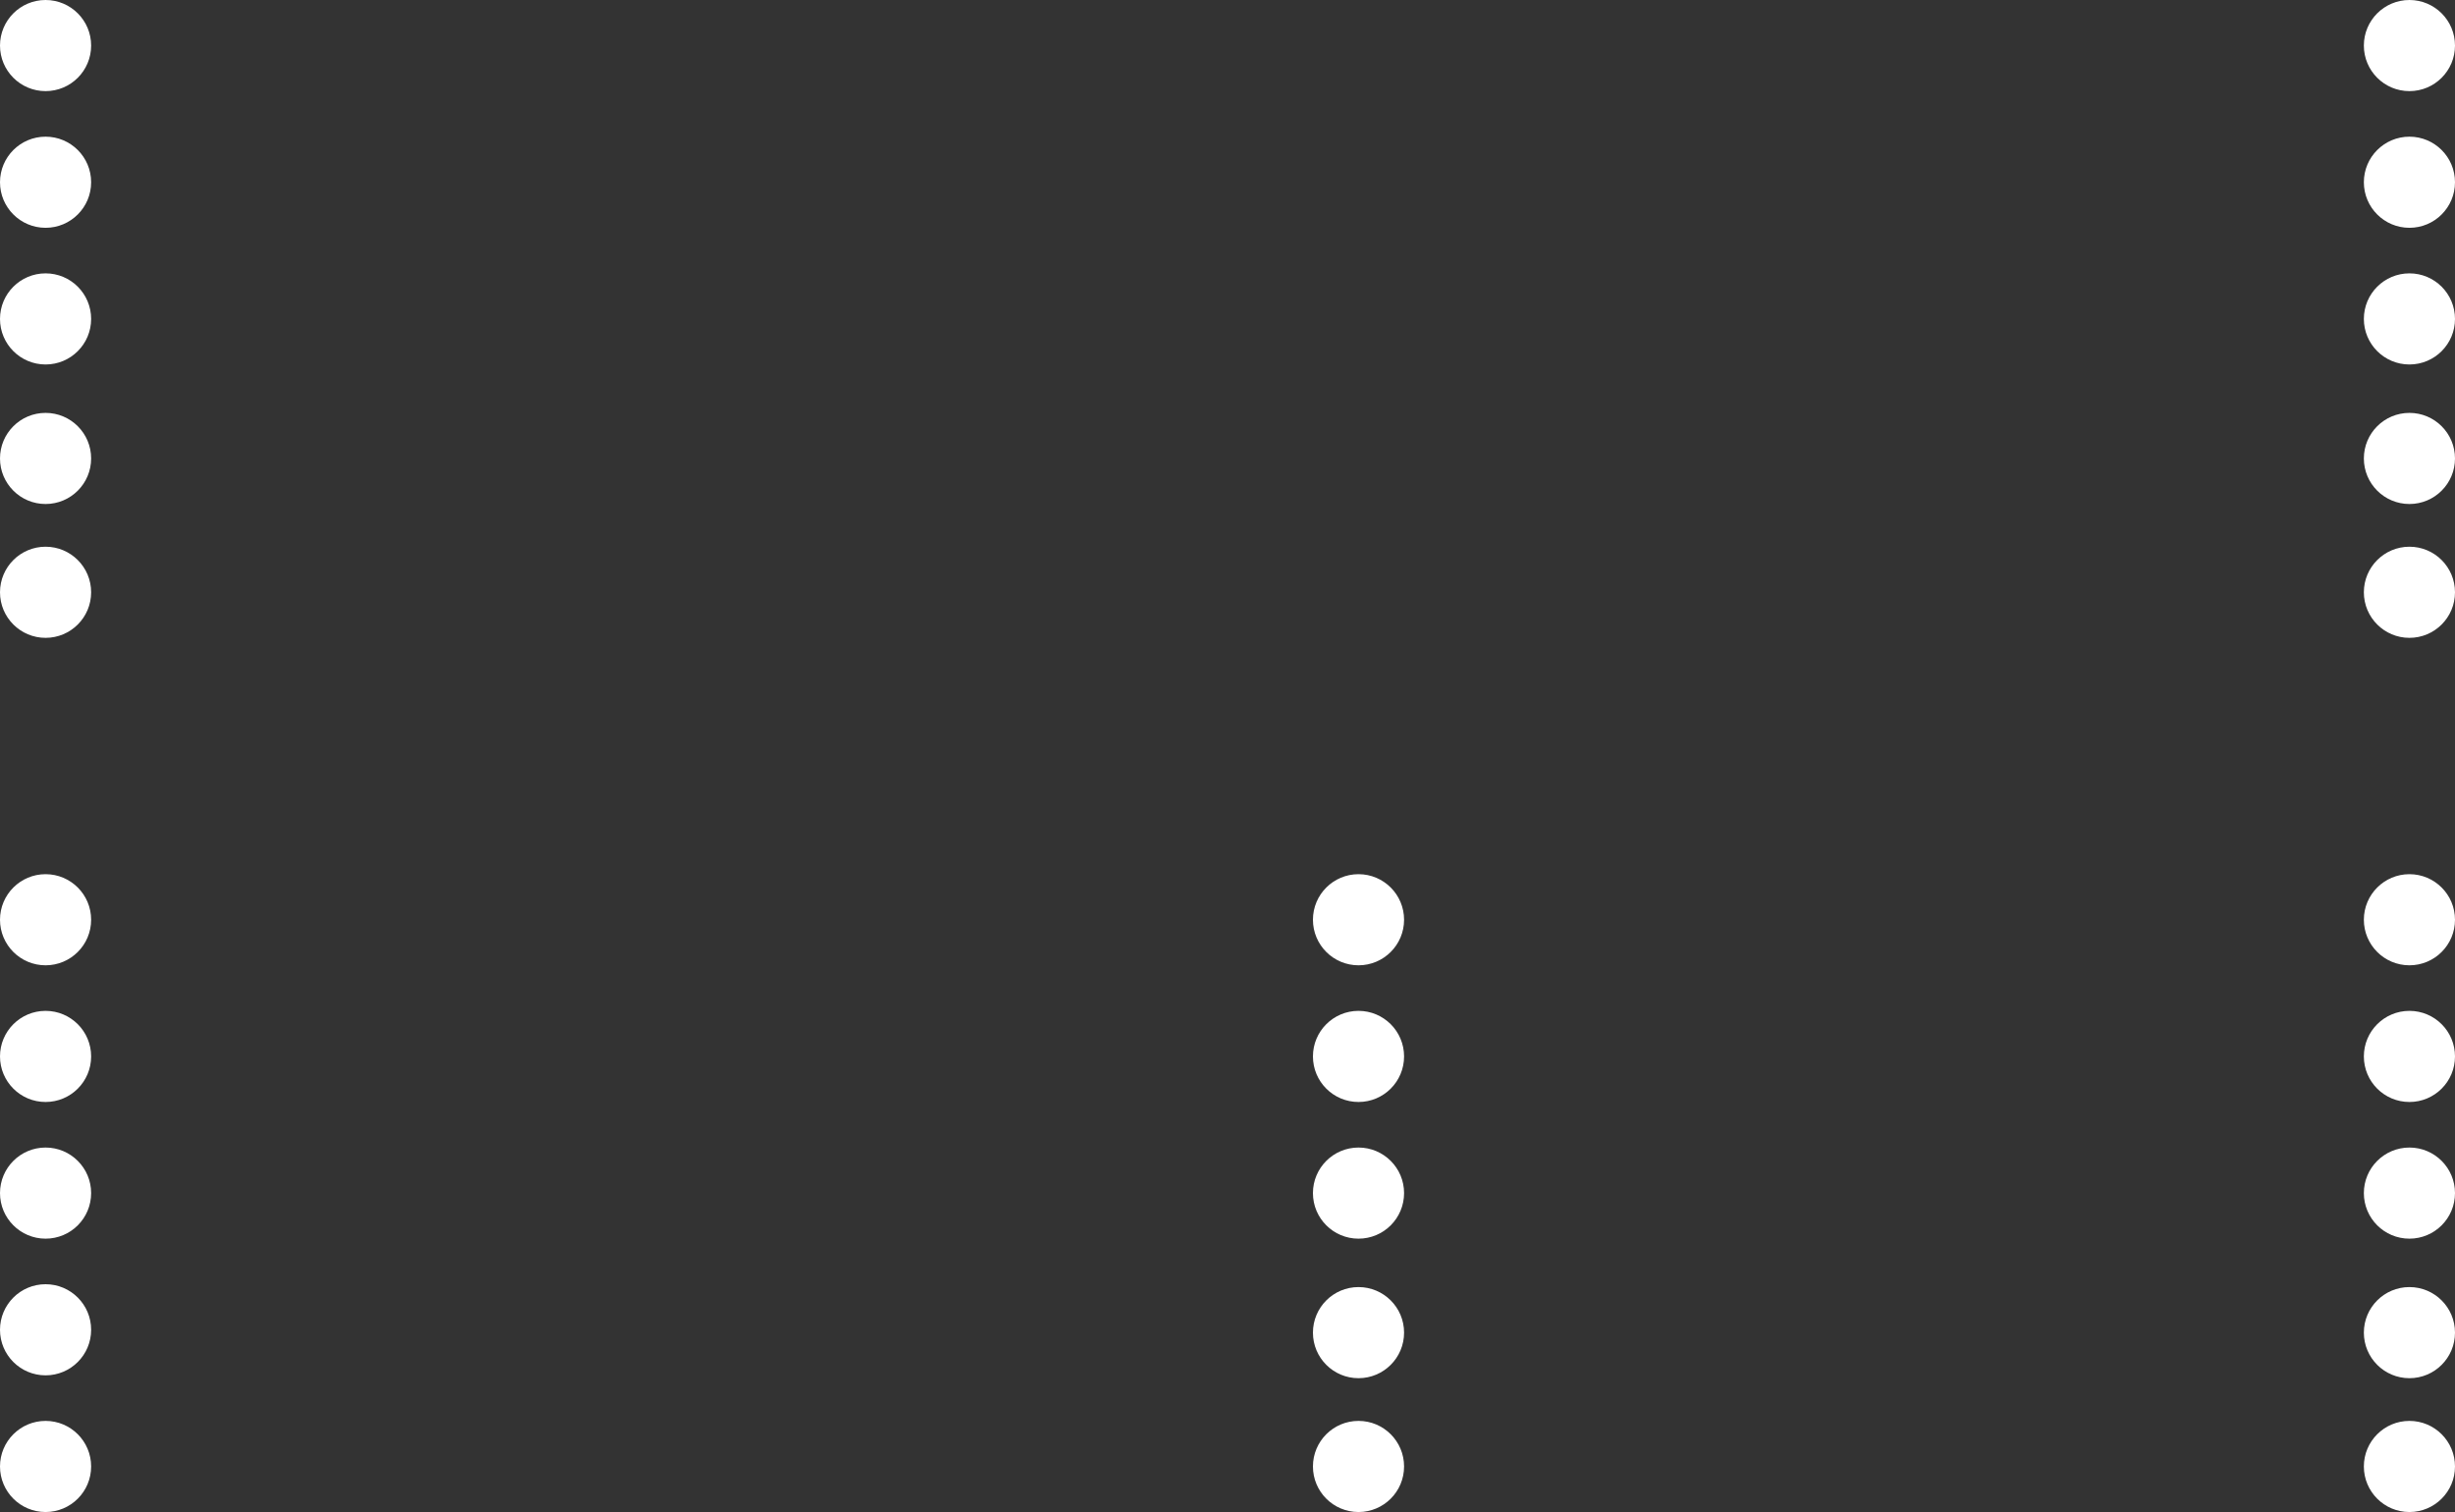 <svg width="862" height="531" viewBox="0 0 862 531" fill="none" xmlns="http://www.w3.org/2000/svg">
<rect x="0" y="0" width="862" height="531" fill="#333333" stroke="none"/>
<circle cx="16" cy="16" r="16" fill="white"/>
<circle cx="16" cy="64" r="16" fill="white"/>
<circle cx="16" cy="112" r="16" fill="white"/>
<circle cx="16" cy="161" r="16" fill="white"/>
<circle cx="16" cy="208" r="16" fill="white"/>
<circle cx="16" cy="323" r="16" fill="white"/>
<circle cx="16" cy="371" r="16" fill="white"/>
<circle cx="16" cy="419" r="16" fill="white"/>
<circle cx="16" cy="467" r="16" fill="white"/>
<circle cx="16" cy="515" r="16" fill="white"/>
<circle cx="477" cy="515" r="16" fill="white"/>
<circle cx="846" cy="515" r="16" fill="white"/>
<circle cx="846" cy="208" r="16" fill="white"/>
<circle cx="477" cy="468" r="16" fill="white"/>
<circle cx="846" cy="468" r="16" fill="white"/>
<circle cx="846" cy="161" r="16" fill="white"/>
<circle cx="477" cy="419" r="16" fill="white"/>
<circle cx="846" cy="419" r="16" fill="white"/>
<circle cx="846" cy="112" r="16" fill="white"/>
<circle cx="477" cy="371" r="16" fill="white"/>
<circle cx="846" cy="371" r="16" fill="white"/>
<circle cx="846" cy="64" r="16" fill="white"/>
<circle cx="477" cy="323" r="16" fill="white"/>
<circle cx="846" cy="323" r="16" fill="white"/>
<circle cx="846" cy="16" r="16" fill="white"/>
</svg>

